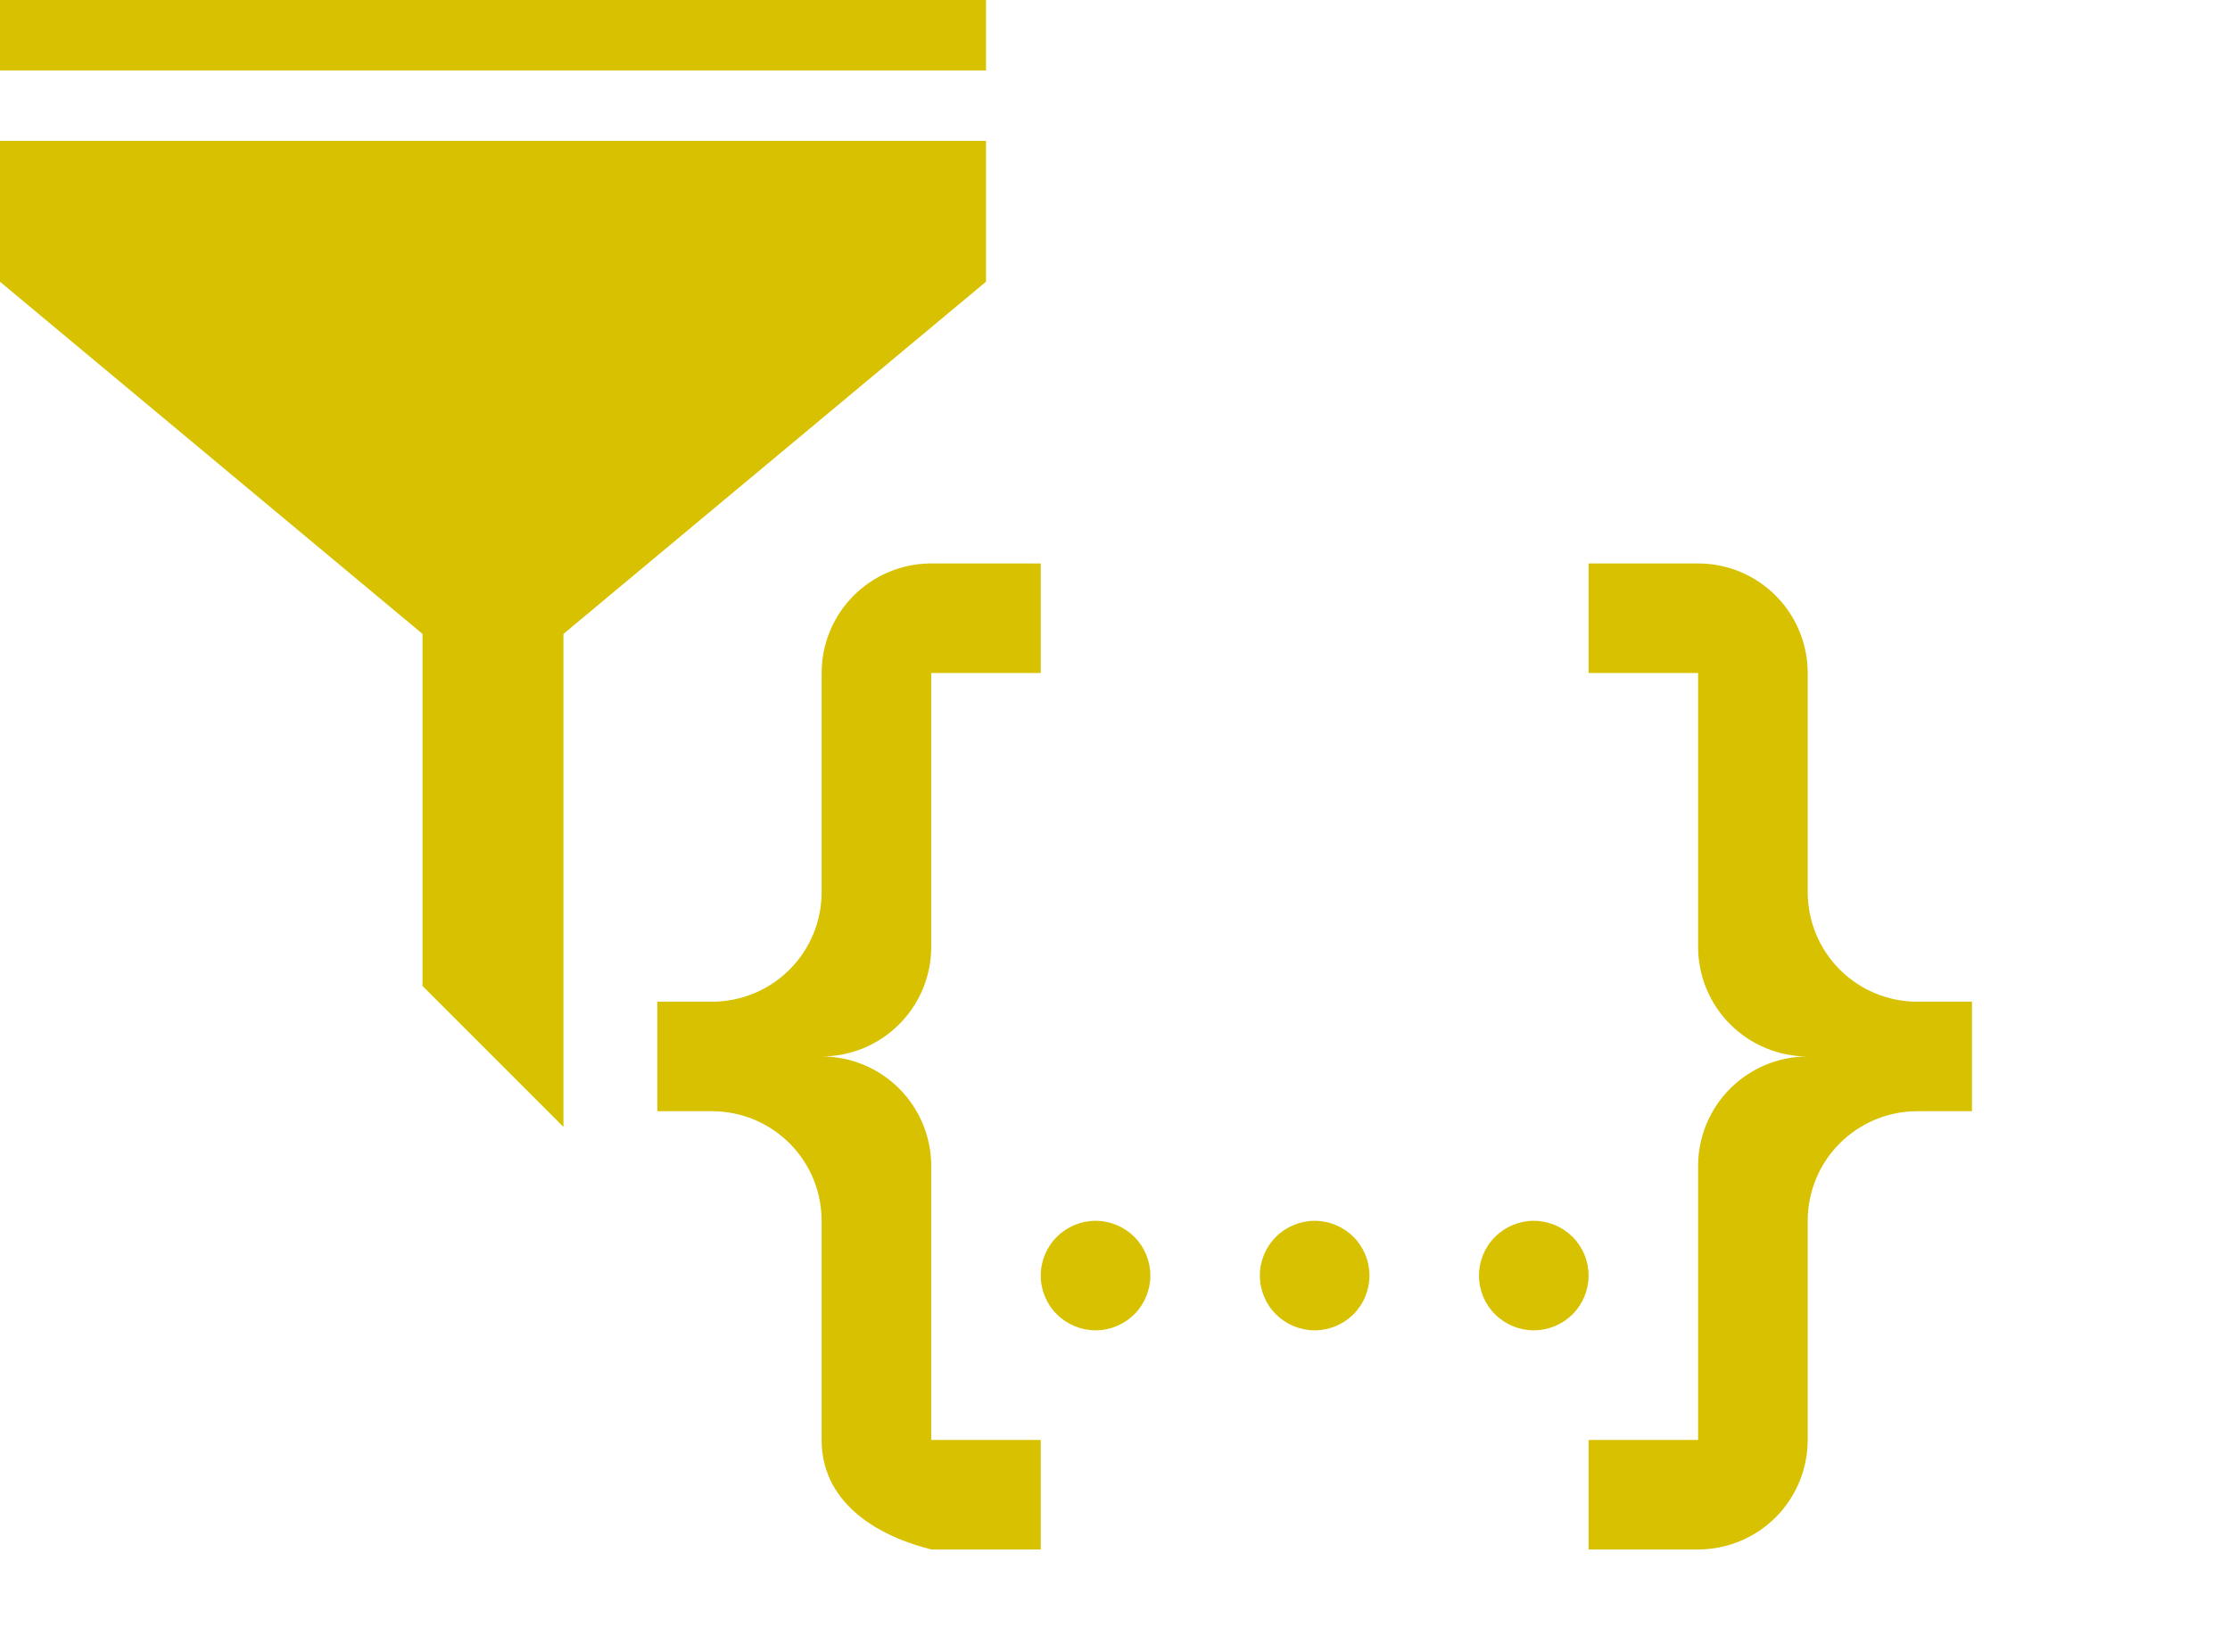 <svg width="27" height="20" viewBox="0 0 27 20" fill="none" xmlns="http://www.w3.org/2000/svg">
<path d="M0 1.706H11.938V3.411L6.822 7.675V13.644L5.116 11.938V7.675L0 3.411V1.706Z" fill="#D7C100"/>
<path d="M0 0H11.938V0.853H0V0Z" fill="#D7C100"/>
<path d="M11.275 6.822H12.601V8.148H11.275V11.464C11.275 11.816 11.135 12.154 10.886 12.402C10.638 12.651 10.3 12.791 9.948 12.791C10.3 12.791 10.638 12.931 10.886 13.179C11.135 13.428 11.275 13.766 11.275 14.117V17.434H12.601V18.76H11.275C10.565 18.581 9.948 18.163 9.948 17.434V14.781C9.948 14.429 9.809 14.091 9.56 13.843C9.311 13.594 8.974 13.454 8.622 13.454H7.959V12.128H8.622C8.974 12.128 9.311 11.988 9.56 11.739C9.809 11.49 9.948 11.153 9.948 10.801V8.148C9.948 7.796 10.088 7.459 10.337 7.21C10.586 6.962 10.923 6.822 11.275 6.822V6.822ZM20.56 6.822C20.912 6.822 21.25 6.962 21.498 7.21C21.747 7.459 21.887 7.796 21.887 8.148V10.801C21.887 11.153 22.026 11.49 22.275 11.739C22.524 11.988 22.861 12.128 23.213 12.128H23.876V13.454H23.213C22.861 13.454 22.524 13.594 22.275 13.843C22.026 14.091 21.887 14.429 21.887 14.781V17.434C21.887 17.785 21.747 18.123 21.498 18.372C21.25 18.62 20.912 18.76 20.56 18.76H19.234V17.434H20.56V14.117C20.56 13.766 20.7 13.428 20.949 13.179C21.198 12.931 21.535 12.791 21.887 12.791C21.535 12.791 21.198 12.651 20.949 12.402C20.7 12.154 20.56 11.816 20.56 11.464V8.148H19.234V6.822H20.56ZM15.918 14.781C16.093 14.781 16.262 14.851 16.387 14.975C16.511 15.099 16.581 15.268 16.581 15.444C16.581 15.62 16.511 15.789 16.387 15.913C16.262 16.037 16.093 16.107 15.918 16.107C15.742 16.107 15.573 16.037 15.449 15.913C15.324 15.789 15.254 15.62 15.254 15.444C15.254 15.268 15.324 15.099 15.449 14.975C15.573 14.851 15.742 14.781 15.918 14.781V14.781ZM13.265 14.781C13.441 14.781 13.609 14.851 13.734 14.975C13.858 15.099 13.928 15.268 13.928 15.444C13.928 15.62 13.858 15.789 13.734 15.913C13.609 16.037 13.441 16.107 13.265 16.107C13.089 16.107 12.92 16.037 12.796 15.913C12.671 15.789 12.601 15.62 12.601 15.444C12.601 15.268 12.671 15.099 12.796 14.975C12.92 14.851 13.089 14.781 13.265 14.781ZM18.57 14.781C18.746 14.781 18.915 14.851 19.04 14.975C19.164 15.099 19.234 15.268 19.234 15.444C19.234 15.62 19.164 15.789 19.04 15.913C18.915 16.037 18.746 16.107 18.57 16.107C18.395 16.107 18.226 16.037 18.102 15.913C17.977 15.789 17.907 15.62 17.907 15.444C17.907 15.268 17.977 15.099 18.102 14.975C18.226 14.851 18.395 14.781 18.57 14.781V14.781Z" fill="#D7C100"/>
</svg>
